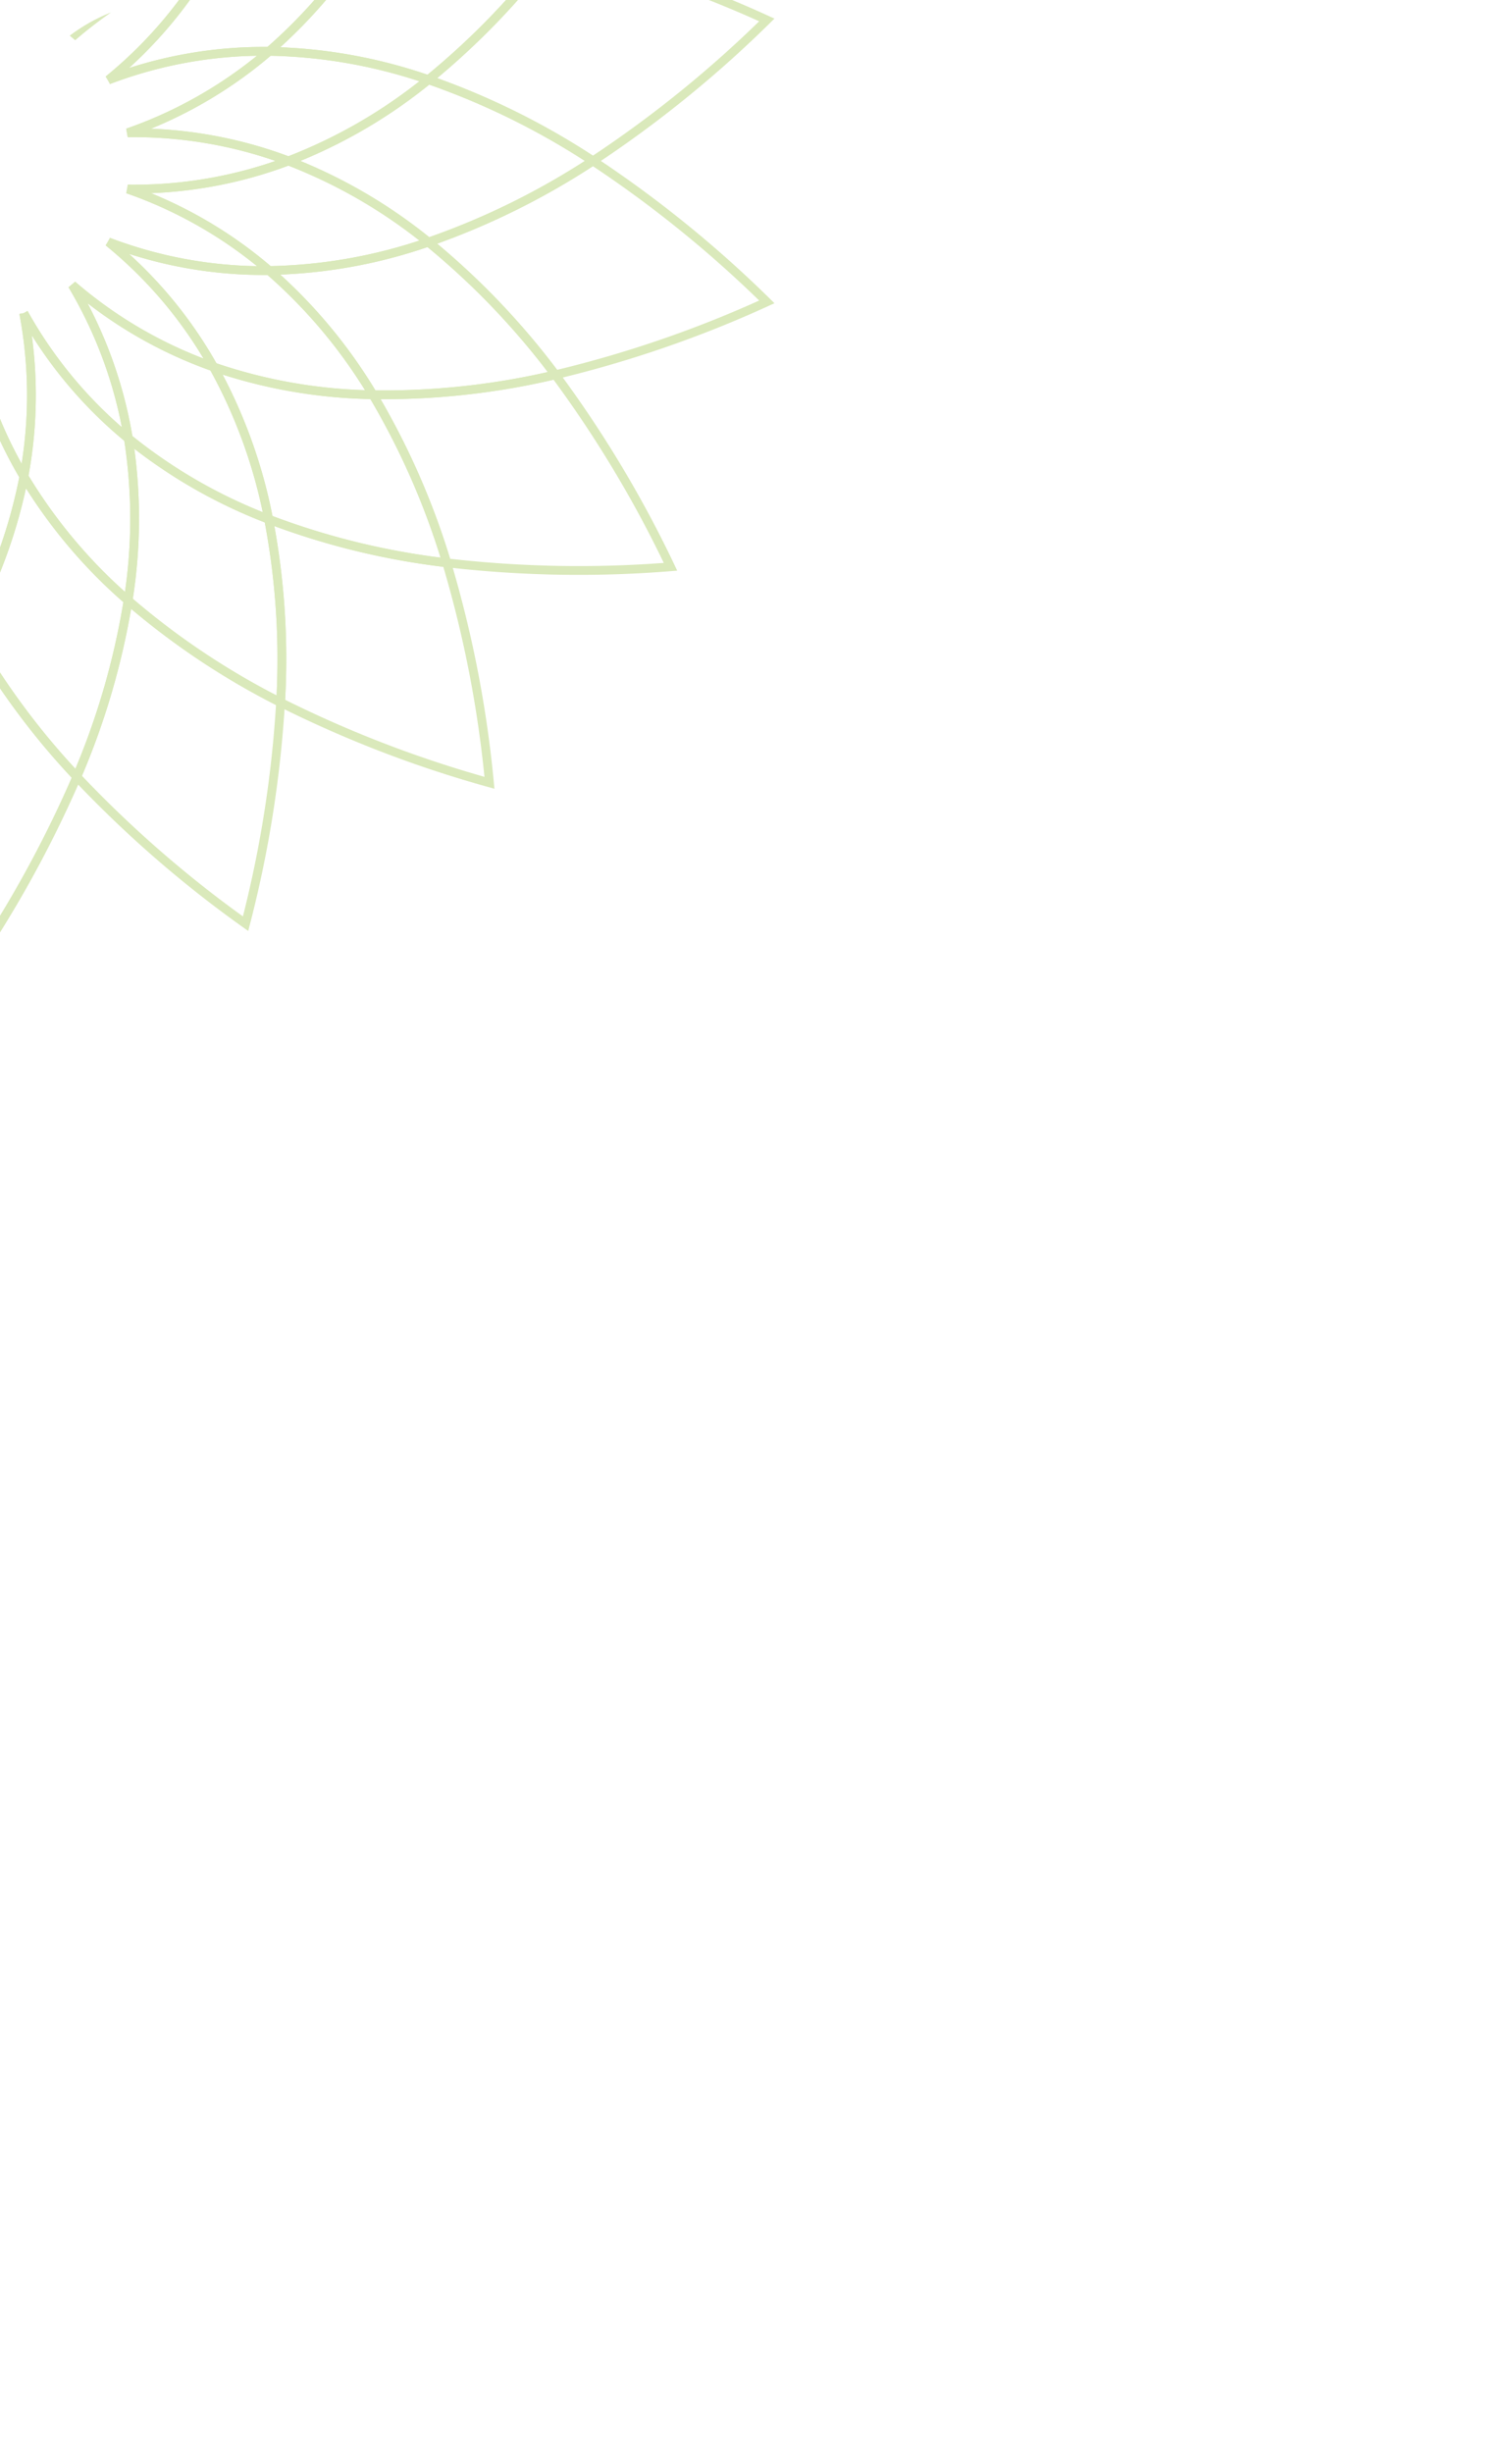 <svg xmlns="http://www.w3.org/2000/svg" xmlns:xlink="http://www.w3.org/1999/xlink" width="172" height="279" viewBox="0 0 172 279">
  <defs>
    <clipPath id="clip-path">
      <rect id="Rectangle_2156" data-name="Rectangle 2156" width="172" height="279" rx="20" fill="#129048" opacity="0.05"/>
    </clipPath>
  </defs>
  <g id="Mask_Group_28" data-name="Mask Group 28" clip-path="url(#clip-path)">
    <g id="Group_4501" data-name="Group 4501" transform="translate(-94.438 -74.022)" opacity="0.4">
      <path id="Path_41608" data-name="Path 41608" d="M277.9,178.5a132.331,132.331,0,0,0,12.348,22.283A130.789,130.789,0,0,0,302.592,178.5a84.9,84.9,0,0,1-12.347-16.843A84.076,84.076,0,0,1,277.9,178.5" transform="translate(-199.415 -16.134)" fill="none" stroke="#a3c854" stroke-width="1" fill-rule="evenodd"/>
      <path id="Path_41609" data-name="Path 41609" d="M302.594,259.844a130.814,130.814,0,0,0-12.347-22.28,132.293,132.293,0,0,0-12.349,22.28,84.376,84.376,0,0,1,12.349,16.849,85.28,85.28,0,0,1,12.347-16.849" transform="translate(-199.417 -237.564)" fill="none" stroke="#a3c854" stroke-width="1" fill-rule="evenodd"/>
      <path id="Path_41610" data-name="Path 41610" d="M265.8,184.606a130.592,130.592,0,0,0,19.2,16.714,130.889,130.889,0,0,0,3.98-25.168,85.294,85.294,0,0,1-17.347-11.592,85.228,85.228,0,0,1-5.833,20.046" transform="translate(-162.627 -22.243)" fill="none" stroke="#a3c854" stroke-width="1" fill-rule="evenodd"/>
      <path id="Path_41611" data-name="Path 41611" d="M313.956,252.605a130.579,130.579,0,0,0-19.2-16.715,132.146,132.146,0,0,0-3.976,25.157,85.669,85.669,0,0,1,17.349,11.613,85.664,85.664,0,0,1,5.828-20.056" transform="translate(-235.473 -230.326)" fill="none" stroke="#a3c854" stroke-width="1" fill-rule="evenodd"/>
      <path id="Path_41612" data-name="Path 41612" d="M254.774,193.756a131.862,131.862,0,0,0,23.759,9.14,130.509,130.509,0,0,0-4.862-25.019,84.45,84.45,0,0,1-20.261-4.957,84.438,84.438,0,0,1,1.363,20.836" transform="translate(-128.416 -39.844)" fill="none" stroke="#a3c854" stroke-width="1" fill-rule="evenodd"/>
      <path id="Path_41613" data-name="Path 41613" d="M325.912,240.186a131,131,0,0,0-23.758-9.121,130.384,130.384,0,0,0,4.862,25.009,84.43,84.43,0,0,1,20.267,4.977,84.624,84.624,0,0,1-1.371-20.865" transform="translate(-270.606 -209.464)" fill="none" stroke="#a3c854" stroke-width="1" fill-rule="evenodd"/>
      <path id="Path_41614" data-name="Path 41614" d="M242.669,187.785a85.689,85.689,0,0,1,8.4,19.115,130.074,130.074,0,0,0,25.454.451,131.794,131.794,0,0,0-13.1-21.835,84.762,84.762,0,0,1-20.75,2.27" transform="translate(-105.81 -68.867)" fill="none" stroke="#a3c854" stroke-width="1" fill-rule="evenodd"/>
      <path id="Path_41615" data-name="Path 41615" d="M342.208,242.483a84.056,84.056,0,0,1-8.41-19.113,132.051,132.051,0,0,0-25.458-.458,130.433,130.433,0,0,0,13.112,21.852,84.769,84.769,0,0,1,20.756-2.281" transform="translate(-297.39 -176.76)" fill="none" stroke="#a3c854" stroke-width="1" fill-rule="evenodd"/>
      <path id="Path_41616" data-name="Path 41616" d="M251.392,221.45a130.533,130.533,0,0,0,24.062-8.291,132.12,132.12,0,0,0-19.785-16.032,84.65,84.65,0,0,1-18.718,9.236,85.764,85.764,0,0,1,14.441,15.087" transform="translate(-93.783 -104.803)" fill="none" stroke="#a3c854" stroke-width="1" fill-rule="evenodd"/>
      <path id="Path_41617" data-name="Path 41617" d="M331.427,234.134a84.3,84.3,0,0,1,18.706-9.24A84.753,84.753,0,0,1,335.7,209.815a129.847,129.847,0,0,0-24.061,8.285,129.977,129.977,0,0,0,19.789,16.034" transform="translate(-311.638 -141.811)" fill="none" stroke="#a3c854" stroke-width="1" fill-rule="evenodd"/>
      <path id="Path_41618" data-name="Path 41618" d="M236.952,224.893a84.224,84.224,0,0,1,18.716,9.242A131.185,131.185,0,0,0,275.452,218.1a130.413,130.413,0,0,0-24.059-8.285,85.272,85.272,0,0,1-14.441,15.079" transform="translate(-93.782 -141.81)" fill="none" stroke="#a3c854" stroke-width="1" fill-rule="evenodd"/>
      <path id="Path_41619" data-name="Path 41619" d="M350.134,206.365a84.809,84.809,0,0,1-18.706-9.238,130.78,130.78,0,0,0-19.789,16.032A129.681,129.681,0,0,0,335.7,221.45a85.168,85.168,0,0,1,14.435-15.085" transform="translate(-311.638 -104.803)" fill="none" stroke="#a3c854" stroke-width="1" fill-rule="evenodd"/>
      <path id="Path_41620" data-name="Path 41620" d="M263.419,244.765a131.175,131.175,0,0,0,13.1-21.854,131.849,131.849,0,0,0-25.454.458,85.65,85.65,0,0,1-8.4,19.115,84.66,84.66,0,0,1,20.75,2.281" transform="translate(-105.81 -176.759)" fill="none" stroke="#a3c854" stroke-width="1" fill-rule="evenodd"/>
      <path id="Path_41621" data-name="Path 41621" d="M321.452,185.515a131.058,131.058,0,0,0-13.111,21.85,131.747,131.747,0,0,0,25.46-.464,83.9,83.9,0,0,1,8.406-19.115,84.782,84.782,0,0,1-20.755-2.272" transform="translate(-297.391 -68.869)" fill="none" stroke="#a3c854" stroke-width="1" fill-rule="evenodd"/>
      <path id="Path_41622" data-name="Path 41622" d="M253.412,261.052a84.781,84.781,0,0,1,20.261-4.975,130.28,130.28,0,0,0,4.86-25.011,131.488,131.488,0,0,0-23.757,9.125,84.572,84.572,0,0,1-1.363,20.861" transform="translate(-128.417 -209.467)" fill="none" stroke="#a3c854" stroke-width="1" fill-rule="evenodd"/>
      <path id="Path_41623" data-name="Path 41623" d="M327.282,172.92a84.266,84.266,0,0,1-20.267,4.957,130.361,130.361,0,0,0-4.862,25.019,130.612,130.612,0,0,0,23.759-9.127,84.389,84.389,0,0,1,1.369-20.849" transform="translate(-270.606 -39.844)" fill="none" stroke="#a3c854" stroke-width="1" fill-rule="evenodd"/>
      <path id="Path_41624" data-name="Path 41624" d="M288.985,261.048a131.089,131.089,0,0,0-3.98-25.157,131.1,131.1,0,0,0-19.2,16.715,85.36,85.36,0,0,1,5.833,20.056,85.681,85.681,0,0,1,17.347-11.613" transform="translate(-162.627 -230.326)" fill="none" stroke="#a3c854" stroke-width="1" fill-rule="evenodd"/>
      <path id="Path_41625" data-name="Path 41625" d="M290.779,176.166a131.973,131.973,0,0,0,3.974,25.155,129.8,129.8,0,0,0,19.2-16.716,85.325,85.325,0,0,1-5.83-20.044,85.475,85.475,0,0,1-17.347,11.606" transform="translate(-235.473 -22.243)" fill="none" stroke="#a3c854" stroke-width="1" fill-rule="evenodd"/>
      <path id="Path_41626" data-name="Path 41626" d="M281.182,173.28a58.551,58.551,0,0,1-6.328,17.307A84.513,84.513,0,0,0,287.2,207.43a85.162,85.162,0,0,0,5.834-20.046,58.347,58.347,0,0,1-11.853-14.1" transform="translate(-184.024 -45.068)" fill="none" stroke="#a3c854" stroke-width="1" fill-rule="evenodd"/>
      <path id="Path_41627" data-name="Path 41627" d="M296.193,262.691a58.538,58.538,0,0,1,6.322-17.305,84.625,84.625,0,0,0-12.348-16.851,85.649,85.649,0,0,0-5.829,20.058,58.455,58.455,0,0,1,11.855,14.1" transform="translate(-211.685 -206.256)" fill="none" stroke="#a3c854" stroke-width="1" fill-rule="evenodd"/>
      <path id="Path_41628" data-name="Path 41628" d="M281.723,186.875a58.48,58.48,0,0,1-15.955-9.186,58.633,58.633,0,0,1-.031,18.428,85.3,85.3,0,0,0,17.349,11.592,84.336,84.336,0,0,0-1.363-20.834" transform="translate(-156.728 -53.8)" fill="none" stroke="#a3c854" stroke-width="1" fill-rule="evenodd"/>
      <path id="Path_41629" data-name="Path 41629" d="M295.318,247.143a58.448,58.448,0,0,1,15.942,9.171,58.871,58.871,0,0,1,.035-18.421,85.56,85.56,0,0,0-17.345-11.611,84.491,84.491,0,0,0,1.369,20.861" transform="translate(-238.642 -195.558)" fill="none" stroke="#a3c854" stroke-width="1" fill-rule="evenodd"/>
      <path id="Path_41630" data-name="Path 41630" d="M255.947,185.971a58.261,58.261,0,0,1,6.276,17.324,84.359,84.359,0,0,0,20.261,4.957,85.558,85.558,0,0,0-8.4-19.115,58.519,58.519,0,0,1-18.139-3.167" transform="translate(-137.228 -70.22)" fill="none" stroke="#a3c854" stroke-width="1" fill-rule="evenodd"/>
      <path id="Path_41631" data-name="Path 41631" d="M325.419,244.322a58.41,58.41,0,0,1-6.269-17.313,84.508,84.508,0,0,0-20.267-4.975,84.053,84.053,0,0,0,8.408,19.113,58.365,58.365,0,0,1,18.127,3.174" transform="translate(-262.474 -175.425)" fill="none" stroke="#a3c854" stroke-width="1" fill-rule="evenodd"/>
      <path id="Path_41632" data-name="Path 41632" d="M267.625,195.932a58.235,58.235,0,0,1-18.123,3.226,58.434,58.434,0,0,1,11.813,14.13,84.8,84.8,0,0,0,20.752-2.272,85.632,85.632,0,0,0-14.441-15.085" transform="translate(-124.455 -94.371)" fill="none" stroke="#a3c854" stroke-width="1" fill-rule="evenodd"/>
      <path id="Path_41633" data-name="Path 41633" d="M316.62,232.012a58.62,58.62,0,0,1,18.121-3.223,58.157,58.157,0,0,1-11.8-14.136,84.606,84.606,0,0,0-20.757,2.279,84.763,84.763,0,0,0,14.435,15.079" transform="translate(-278.125 -148.929)" fill="none" stroke="#a3c854" stroke-width="1" fill-rule="evenodd"/>
      <path id="Path_41634" data-name="Path 41634" d="M247.272,214.236a58.635,58.635,0,0,1,15.919,9.238,84.652,84.652,0,0,0,18.718-9.238A84.232,84.232,0,0,0,263.191,205a58.3,58.3,0,0,1-15.919,9.24" transform="translate(-120.022 -121.912)" fill="none" stroke="#a3c854" stroke-width="1" fill-rule="evenodd"/>
      <path id="Path_41635" data-name="Path 41635" d="M337.965,214.236a58.136,58.136,0,0,1-15.93-9.24,84.35,84.35,0,0,0-18.706,9.24,84.772,84.772,0,0,0,18.706,9.238,58.473,58.473,0,0,1,15.93-9.238" transform="translate(-283.539 -121.912)" fill="none" stroke="#a3c854" stroke-width="1" fill-rule="evenodd"/>
      <path id="Path_41636" data-name="Path 41636" d="M261.316,214.653A58.275,58.275,0,0,1,249.5,228.791a58.383,58.383,0,0,1,18.122,3.223,85.327,85.327,0,0,0,14.441-15.079,84.842,84.842,0,0,0-20.75-2.281" transform="translate(-124.456 -148.93)" fill="none" stroke="#a3c854" stroke-width="1" fill-rule="evenodd"/>
      <path id="Path_41637" data-name="Path 41637" d="M322.941,213.289a58.2,58.2,0,0,1,11.8-14.128,58.342,58.342,0,0,1-18.121-3.228,85.1,85.1,0,0,0-14.433,15.087,84.682,84.682,0,0,0,20.755,2.27" transform="translate(-278.123 -94.37)" fill="none" stroke="#a3c854" stroke-width="1" fill-rule="evenodd"/>
      <path id="Path_41638" data-name="Path 41638" d="M255.947,244.322a58.417,58.417,0,0,1,18.139-3.174,85.469,85.469,0,0,0,8.4-19.113,84.7,84.7,0,0,0-20.261,4.975,58.213,58.213,0,0,1-6.276,17.313" transform="translate(-137.228 -175.425)" fill="none" stroke="#a3c854" stroke-width="1" fill-rule="evenodd"/>
      <path id="Path_41639" data-name="Path 41639" d="M325.419,185.971a58.468,58.468,0,0,1-18.127,3.167,84.139,84.139,0,0,0-8.408,19.115,84.261,84.261,0,0,0,20.267-4.957,58.458,58.458,0,0,1,6.269-17.324" transform="translate(-262.474 -70.22)" fill="none" stroke="#a3c854" stroke-width="1" fill-rule="evenodd"/>
      <path id="Path_41640" data-name="Path 41640" d="M281.182,262.691a58.316,58.316,0,0,1,11.853-14.1,85.363,85.363,0,0,0-5.834-20.058,85.016,85.016,0,0,0-12.347,16.851,58.6,58.6,0,0,1,6.328,17.305" transform="translate(-184.024 -206.256)" fill="none" stroke="#a3c854" stroke-width="1" fill-rule="evenodd"/>
      <path id="Path_41641" data-name="Path 41641" d="M265.766,256.316a58.57,58.57,0,0,1,15.955-9.171,84.575,84.575,0,0,0,1.363-20.863A85.659,85.659,0,0,0,265.737,237.9a58.646,58.646,0,0,1,.029,18.421" transform="translate(-156.726 -195.56)" fill="none" stroke="#a3c854" stroke-width="1" fill-rule="evenodd"/>
      <path id="Path_41642" data-name="Path 41642" d="M296.193,173.28a58.34,58.34,0,0,1-11.855,14.1,85.258,85.258,0,0,0,5.829,20.046,84.126,84.126,0,0,0,12.348-16.843,58.493,58.493,0,0,1-6.322-17.307" transform="translate(-211.685 -45.068)" fill="none" stroke="#a3c854" stroke-width="1" fill-rule="evenodd"/>
      <path id="Path_41643" data-name="Path 41643" d="M311.259,177.682a58.36,58.36,0,0,1-15.942,9.186,84.464,84.464,0,0,0-1.369,20.848A85.512,85.512,0,0,0,311.3,196.109a58.79,58.79,0,0,1-.036-18.426" transform="translate(-238.641 -53.793)" fill="none" stroke="#a3c854" stroke-width="1" fill-rule="evenodd"/>
      <path id="Path_41644" data-name="Path 41644" d="M308.049,244.289a49.662,49.662,0,0,0,11.9,14.259,49.945,49.945,0,0,0-6.376-17.447,49.849,49.849,0,0,0,16.055,9.309A49.469,49.469,0,0,0,317.682,236.2a49.548,49.548,0,0,0,18.279,3.251,49.7,49.7,0,0,0-16.088-9.265,49.758,49.758,0,0,0,18.29-3.2,49.8,49.8,0,0,0-18.29-3.2,49.767,49.767,0,0,0,16.088-9.267,49.552,49.552,0,0,0-18.279,3.253,49.476,49.476,0,0,0,11.951-14.217,50.032,50.032,0,0,0-16.055,9.311,49.932,49.932,0,0,0,6.376-17.453,49.784,49.784,0,0,0-11.9,14.251,50.1,50.1,0,0,0,.021-18.572,50.064,50.064,0,0,0-6.326,17.462,50.1,50.1,0,0,0-6.322-17.462,49.9,49.9,0,0,0,.027,18.572,50.023,50.023,0,0,0-11.914-14.251,49.92,49.92,0,0,0,6.386,17.453,50.191,50.191,0,0,0-16.059-9.311,49.6,49.6,0,0,0,11.945,14.217,49.519,49.519,0,0,0-18.275-3.253,50.154,50.154,0,0,0,16.09,9.276,49.506,49.506,0,0,0-18.281,3.186,49.664,49.664,0,0,0,18.281,3.2,49.889,49.889,0,0,0-16.09,9.265,49.613,49.613,0,0,0,18.286-3.251,49.46,49.46,0,0,0-11.956,14.215A50.125,50.125,0,0,0,289.92,241.1a49.978,49.978,0,0,0-6.386,17.451,49.9,49.9,0,0,0,11.914-14.259,49.948,49.948,0,0,0-.027,18.582,49.951,49.951,0,0,0,6.322-17.466,49.917,49.917,0,0,0,6.326,17.466,50.148,50.148,0,0,0-.021-18.582" transform="translate(-210.914 -134.659)" fill="none" stroke="#a3c854" stroke-width="1" fill-rule="evenodd"/>
      <g id="Group_4500" data-name="Group 4500" transform="translate(38.496 39.13)">
        <path id="Path_41645" data-name="Path 41645" d="M274.466,183.736a50.148,50.148,0,0,1,.021,18.582,58.4,58.4,0,0,0,11.855,14.105,58.693,58.693,0,0,0,.029-18.428,49.659,49.659,0,0,1-11.9-14.259" transform="translate(-215.826 -113.236)" fill="none" stroke="#a3c854" stroke-width="1" fill-rule="evenodd"/>
        <path id="Path_41646" data-name="Path 41646" d="M300.247,251.52a49.9,49.9,0,0,1-.031-18.572,58.486,58.486,0,0,0-11.851-14.1,58.812,58.812,0,0,0-.034,18.421,50.028,50.028,0,0,1,11.916,14.251" transform="translate(-254.206 -215.643)" fill="none" stroke="#a3c854" stroke-width="1" fill-rule="evenodd"/>
        <path id="Path_41647" data-name="Path 41647" d="M272.892,206a58.426,58.426,0,0,0,15.955,9.186,58.37,58.37,0,0,0-6.276-17.324,49.851,49.851,0,0,1-16.055-9.309A49.958,49.958,0,0,1,272.892,206" transform="translate(-202.348 -121.245)" fill="none" stroke="#a3c854" stroke-width="1" fill-rule="evenodd"/>
        <path id="Path_41648" data-name="Path 41648" d="M306.448,226.349a58.5,58.5,0,0,0-15.942-9.171,58.406,58.406,0,0,0,6.271,17.313,50.12,50.12,0,0,1,16.059,9.311,49.988,49.988,0,0,1-6.387-17.452" transform="translate(-272.325 -204.723)" fill="none" stroke="#a3c854" stroke-width="1" fill-rule="evenodd"/>
        <path id="Path_41649" data-name="Path 41649" d="M260.328,195.942a49.393,49.393,0,0,1,11.953,14.215,58.519,58.519,0,0,0,18.139,3.167A58.376,58.376,0,0,0,278.609,199.2a49.63,49.63,0,0,1-18.281-3.253" transform="translate(-192.057 -133.536)" fill="none" stroke="#a3c854" stroke-width="1" fill-rule="evenodd"/>
        <path id="Path_41650" data-name="Path 41650" d="M322.726,232.01a49.58,49.58,0,0,1-11.945-14.217,58.388,58.388,0,0,0-18.129-3.175,58.086,58.086,0,0,0,11.8,14.138,49.517,49.517,0,0,1,18.275,3.253" transform="translate(-286.33 -188.026)" fill="none" stroke="#a3c854" stroke-width="1" fill-rule="evenodd"/>
        <path id="Path_41651" data-name="Path 41651" d="M257.035,206.512a49.647,49.647,0,0,1,16.089,9.265,58.173,58.173,0,0,0,18.123-3.228,58.62,58.62,0,0,0-15.921-9.236,49.761,49.761,0,0,1-18.292,3.2" transform="translate(-186.573 -150.12)" fill="none" stroke="#a3c854" stroke-width="1" fill-rule="evenodd"/>
        <path id="Path_41652" data-name="Path 41652" d="M328,219.089a50.194,50.194,0,0,1-16.088-9.275,58.566,58.566,0,0,0-18.123,3.221,58.161,58.161,0,0,0,15.93,9.242A49.464,49.464,0,0,1,328,219.089" transform="translate(-293.792 -169.081)" fill="none" stroke="#a3c854" stroke-width="1" fill-rule="evenodd"/>
        <path id="Path_41653" data-name="Path 41653" d="M275.326,222.277a58.3,58.3,0,0,0,15.919-9.24,58.382,58.382,0,0,0-18.122-3.223,49.782,49.782,0,0,1-16.088,9.267,49.8,49.8,0,0,1,18.29,3.2" transform="translate(-186.572 -169.084)" fill="none" stroke="#a3c854" stroke-width="1" fill-rule="evenodd"/>
        <path id="Path_41654" data-name="Path 41654" d="M309.721,203.313a58.466,58.466,0,0,0-15.93,9.238,58.275,58.275,0,0,0,18.122,3.226A49.908,49.908,0,0,1,328,206.512a49.708,49.708,0,0,1-18.283-3.2" transform="translate(-293.791 -150.12)" fill="none" stroke="#a3c854" stroke-width="1" fill-rule="evenodd"/>
        <path id="Path_41655" data-name="Path 41655" d="M260.328,232.01a49.554,49.554,0,0,1,18.281-3.253,58.273,58.273,0,0,0,11.811-14.138,58.417,58.417,0,0,0-18.139,3.175,49.4,49.4,0,0,1-11.953,14.217" transform="translate(-192.057 -188.026)" fill="none" stroke="#a3c854" stroke-width="1" fill-rule="evenodd"/>
        <path id="Path_41656" data-name="Path 41656" d="M322.732,195.942a49.694,49.694,0,0,1-18.286,3.253,58.237,58.237,0,0,0-11.8,14.128,58.481,58.481,0,0,0,18.129-3.167,49.437,49.437,0,0,1,11.956-14.215" transform="translate(-286.324 -133.536)" fill="none" stroke="#a3c854" stroke-width="1" fill-rule="evenodd"/>
        <path id="Path_41657" data-name="Path 41657" d="M293.689,236.731a58.6,58.6,0,0,0-6.328-17.3,58.587,58.587,0,0,0-6.324,17.3,50.047,50.047,0,0,1,6.324,17.464,50.006,50.006,0,0,1,6.328-17.464" transform="translate(-235.027 -219.426)" fill="none" stroke="#a3c854" stroke-width="1" fill-rule="evenodd"/>
        <path id="Path_41658" data-name="Path 41658" d="M274.466,251.52a49.78,49.78,0,0,1,11.9-14.251,58.646,58.646,0,0,0-.029-18.421,58.411,58.411,0,0,0-11.855,14.1,50.1,50.1,0,0,1-.021,18.572" transform="translate(-215.826 -215.643)" fill="none" stroke="#a3c854" stroke-width="1" fill-rule="evenodd"/>
        <path id="Path_41659" data-name="Path 41659" d="M282.569,234.491a58.213,58.213,0,0,0,6.276-17.313,58.57,58.57,0,0,0-15.955,9.171,50.015,50.015,0,0,1-6.374,17.452,49.97,49.97,0,0,1,16.053-9.311" transform="translate(-202.346 -204.723)" fill="none" stroke="#a3c854" stroke-width="1" fill-rule="evenodd"/>
        <path id="Path_41660" data-name="Path 41660" d="M281.037,199.532a58.483,58.483,0,0,0,6.322,17.307,58.557,58.557,0,0,0,6.328-17.307,49.971,49.971,0,0,1-6.328-17.466,49.969,49.969,0,0,1-6.322,17.466" transform="translate(-235.025 -110.45)" fill="none" stroke="#a3c854" stroke-width="1" fill-rule="evenodd"/>
        <path id="Path_41661" data-name="Path 41661" d="M300.247,183.736a49.9,49.9,0,0,1-11.916,14.259,58.86,58.86,0,0,0,.034,18.428,58.3,58.3,0,0,0,11.851-14.105,49.951,49.951,0,0,1,.031-18.582" transform="translate(-254.206 -113.236)" fill="none" stroke="#a3c854" stroke-width="1" fill-rule="evenodd"/>
        <path id="Path_41662" data-name="Path 41662" d="M296.775,197.87a58.454,58.454,0,0,0-6.269,17.324,58.358,58.358,0,0,0,15.942-9.186,50.072,50.072,0,0,1,6.387-17.451,50.038,50.038,0,0,1-16.061,9.313" transform="translate(-272.325 -121.249)" fill="none" stroke="#a3c854" stroke-width="1" fill-rule="evenodd"/>
      </g>
    </g>
  </g>
</svg>
